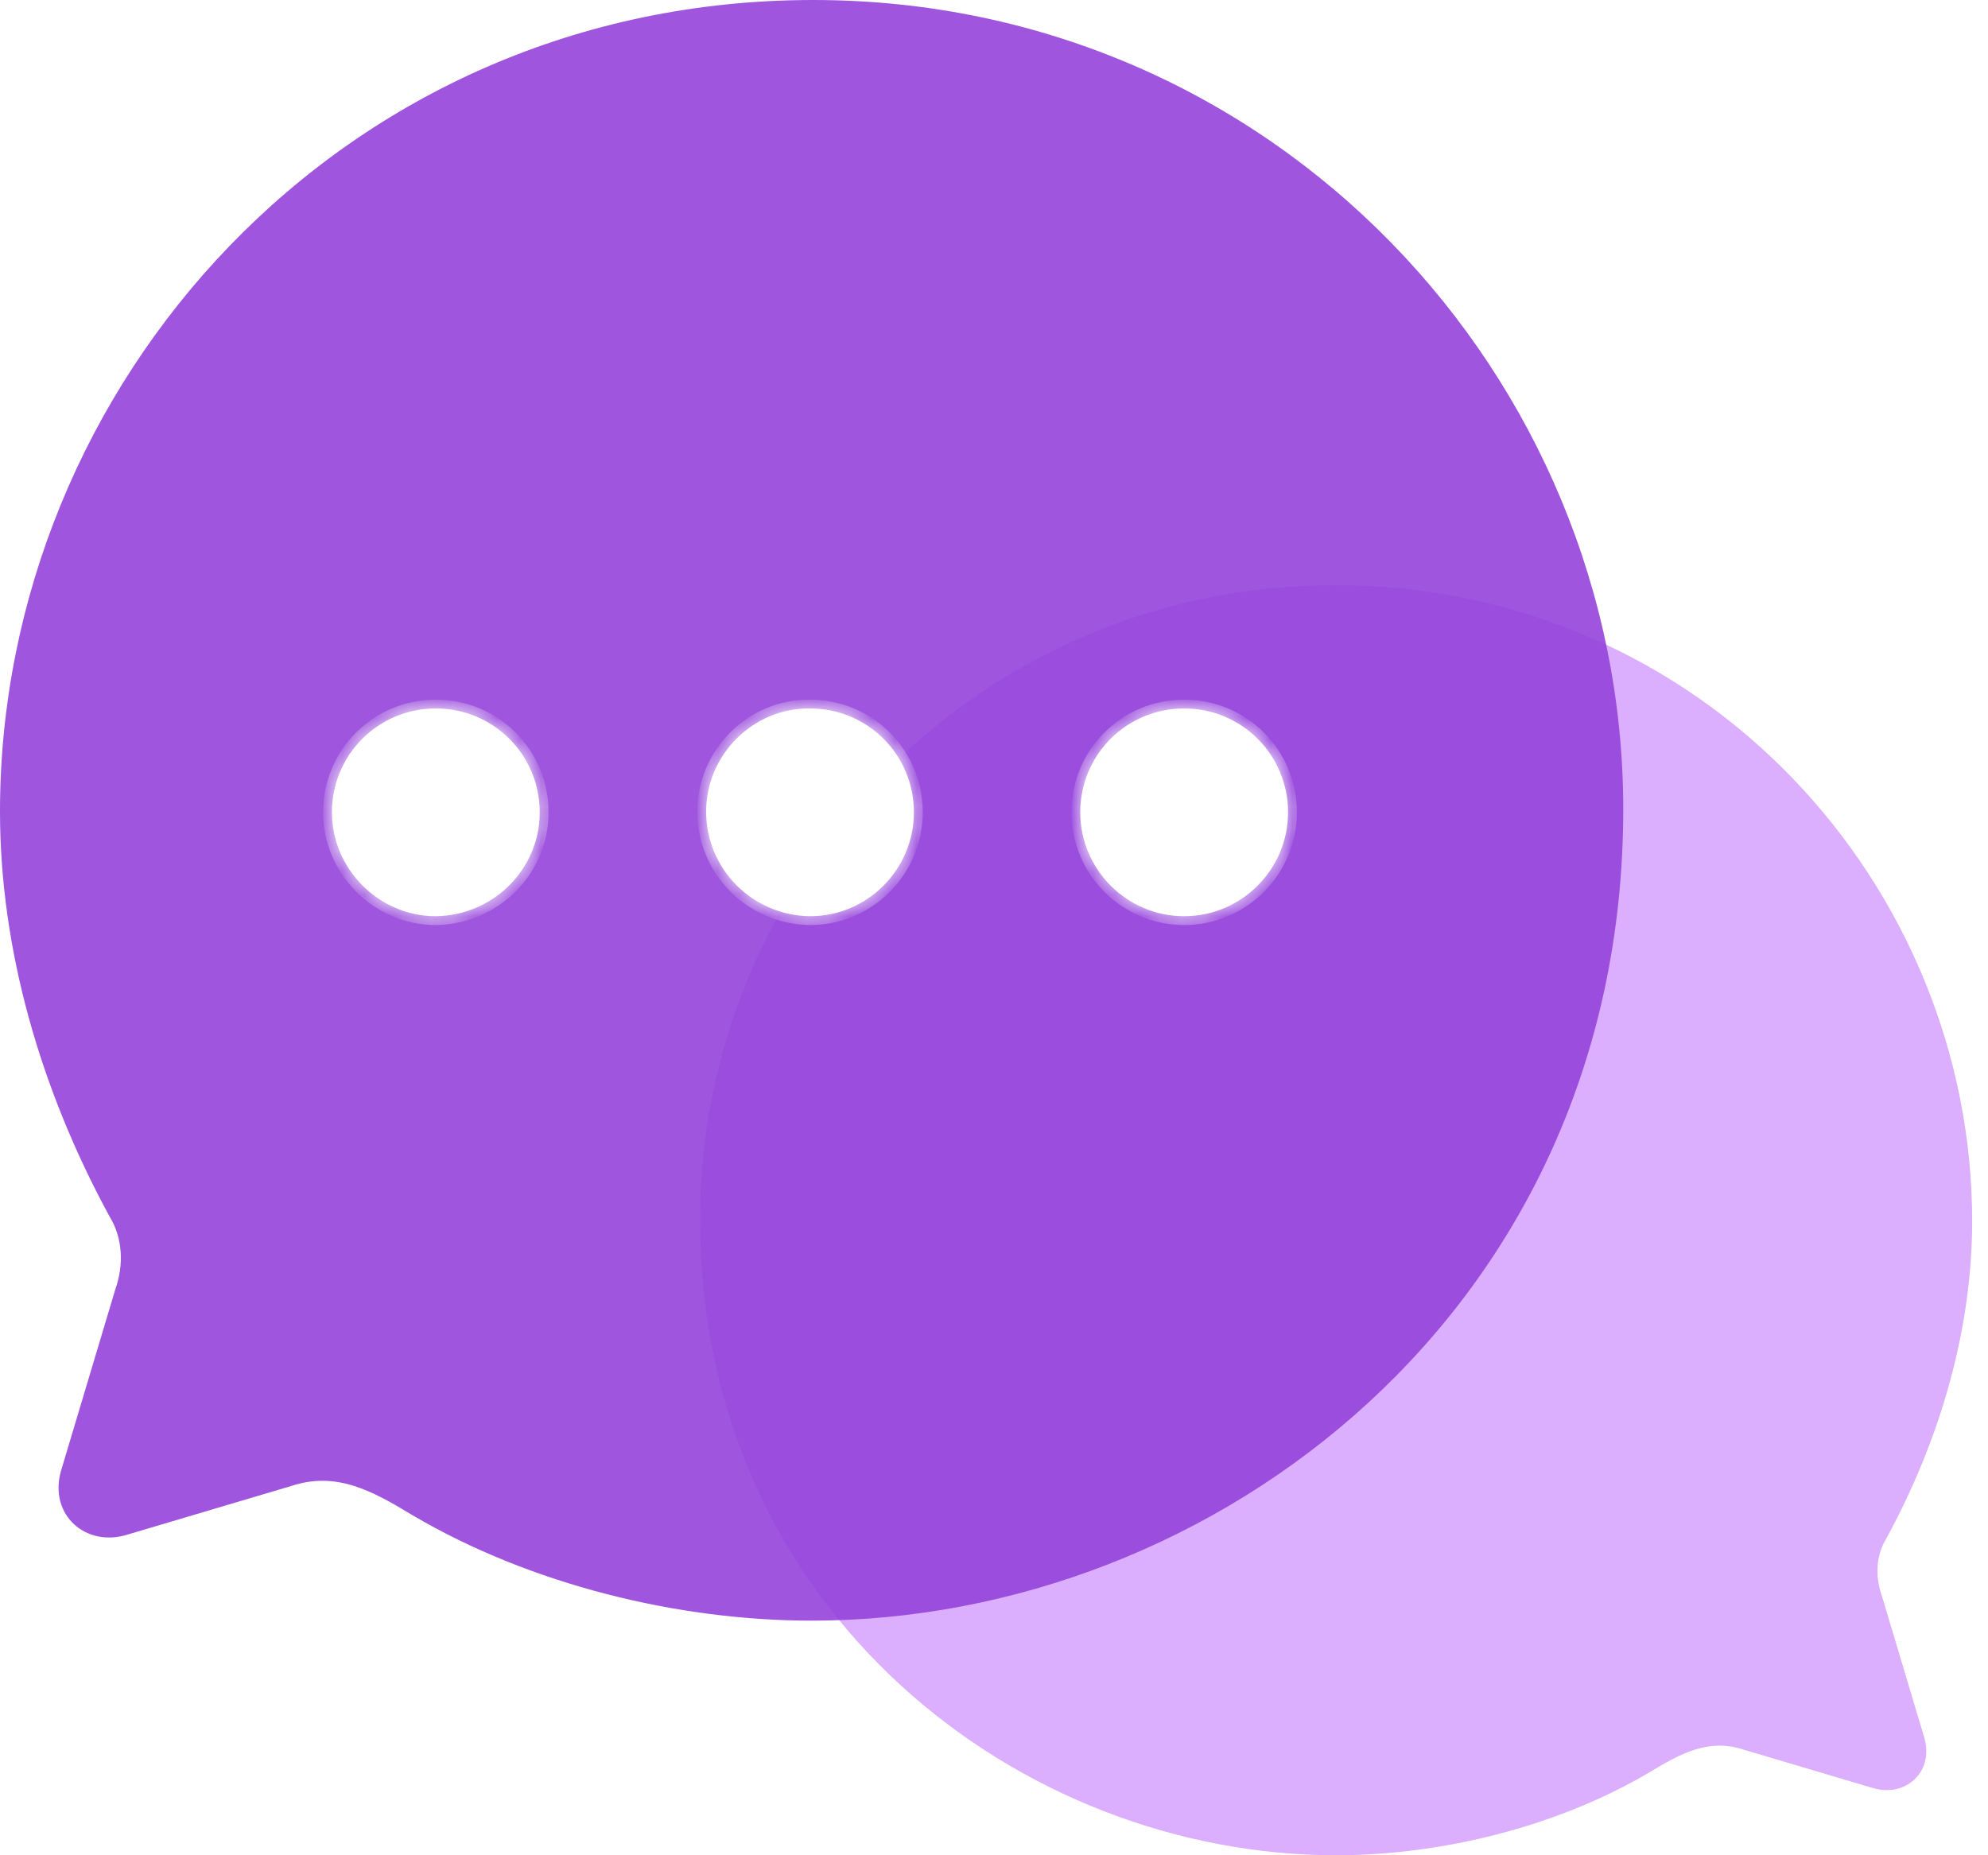 <svg width="90" height="84" viewBox="0 0 90 84" fill="none" xmlns="http://www.w3.org/2000/svg">
<path d="M60.431 26.496C77.16 26.496 89.283 40.145 89.283 55.291C89.283 60.129 87.872 65.11 85.396 69.66C84.935 70.409 84.878 71.359 85.194 72.252L87.124 78.702C87.555 80.257 86.231 81.408 84.762 80.948L78.946 79.22C77.362 78.702 76.124 79.364 74.652 80.257C70.448 82.733 65.21 84 60.488 84C46.206 84 31.693 72.972 31.693 55.205C31.693 39.886 44.075 26.496 60.431 26.496Z" fill="#DBAEFE"/>
<g filter="url(#filter0_b_210_1171)">
<path d="M36.817 0C15.469 0 0 17.416 0 36.744C0 42.917 1.8 49.273 4.96 55.079C5.548 56.034 5.622 57.247 5.218 58.386L2.756 66.616C2.205 68.6 3.895 70.07 5.769 69.482L13.191 67.278C15.212 66.616 16.792 67.462 18.669 68.6C24.034 71.76 30.718 73.377 36.744 73.377C54.969 73.377 73.487 59.304 73.487 36.633C73.487 17.086 57.688 0 36.817 0Z" fill="#9543DB" fill-opacity="0.9"/>
</g>
<mask id="path-3-inside-1_210_1171" fill="white">
<path fill-rule="evenodd" clip-rule="evenodd" d="M36.671 41.483C34.062 41.447 31.968 39.352 31.968 36.743C31.968 34.171 34.099 32.04 36.671 32.077C39.28 32.077 41.374 34.171 41.374 36.78C41.374 39.352 39.28 41.483 36.671 41.483ZM19.73 41.483C17.159 41.483 15.027 39.352 15.027 36.78C15.027 34.171 17.122 32.077 19.73 32.077C22.339 32.077 24.434 34.171 24.434 36.78C24.434 39.352 22.339 41.447 19.73 41.483ZM48.905 36.78C48.905 39.352 51 41.483 53.608 41.483C56.217 41.483 58.312 39.352 58.312 36.78C58.312 34.171 56.217 32.077 53.608 32.077C51 32.077 48.905 34.171 48.905 36.78Z"/>
</mask>
<path fill-rule="evenodd" clip-rule="evenodd" d="M36.671 41.483C34.062 41.447 31.968 39.352 31.968 36.743C31.968 34.171 34.099 32.04 36.671 32.077C39.28 32.077 41.374 34.171 41.374 36.78C41.374 39.352 39.28 41.483 36.671 41.483ZM19.73 41.483C17.159 41.483 15.027 39.352 15.027 36.78C15.027 34.171 17.122 32.077 19.73 32.077C22.339 32.077 24.434 34.171 24.434 36.78C24.434 39.352 22.339 41.447 19.73 41.483ZM48.905 36.78C48.905 39.352 51 41.483 53.608 41.483C56.217 41.483 58.312 39.352 58.312 36.78C58.312 34.171 56.217 32.077 53.608 32.077C51 32.077 48.905 34.171 48.905 36.78Z" fill="white"/>
<path d="M36.671 41.483L36.666 41.883H36.671V41.483ZM36.671 32.077L36.666 32.477H36.671V32.077ZM19.73 41.483V41.883L19.736 41.883L19.73 41.483ZM31.568 36.743C31.568 39.574 33.841 41.843 36.666 41.883L36.677 41.083C34.283 41.05 32.368 39.13 32.368 36.743H31.568ZM36.677 31.677C33.878 31.637 31.568 33.952 31.568 36.743H32.368C32.368 34.391 34.32 32.443 36.666 32.477L36.677 31.677ZM41.774 36.78C41.774 33.95 39.501 31.677 36.671 31.677V32.477C39.059 32.477 40.974 34.392 40.974 36.78H41.774ZM36.671 41.883C39.503 41.883 41.774 39.571 41.774 36.78H40.974C40.974 39.133 39.057 41.083 36.671 41.083V41.883ZM14.627 36.78C14.627 39.573 16.938 41.883 19.73 41.883V41.083C17.379 41.083 15.427 39.131 15.427 36.78H14.627ZM19.73 31.677C16.901 31.677 14.627 33.95 14.627 36.78H15.427C15.427 34.392 17.343 32.477 19.73 32.477V31.677ZM24.834 36.78C24.834 33.95 22.56 31.677 19.73 31.677V32.477C22.118 32.477 24.034 34.392 24.034 36.78H24.834ZM19.736 41.883C22.558 41.843 24.834 39.576 24.834 36.78H24.034C24.034 39.128 22.12 41.05 19.725 41.083L19.736 41.883ZM53.608 41.083C51.222 41.083 49.305 39.133 49.305 36.78H48.505C48.505 39.571 50.777 41.883 53.608 41.883V41.083ZM57.912 36.78C57.912 39.133 55.994 41.083 53.608 41.083V41.883C56.44 41.883 58.712 39.571 58.712 36.78H57.912ZM53.608 32.477C55.996 32.477 57.912 34.392 57.912 36.78H58.712C58.712 33.95 56.438 31.677 53.608 31.677V32.477ZM49.305 36.78C49.305 34.392 51.221 32.477 53.608 32.477V31.677C50.779 31.677 48.505 33.95 48.505 36.78H49.305Z" fill="white" mask="url(#path-3-inside-1_210_1171)"/>
<defs>
<filter id="filter0_b_210_1171" x="-24" y="-24" width="121.488" height="121.377" filterUnits="userSpaceOnUse" color-interpolation-filters="sRGB">
<feFlood flood-opacity="0" result="BackgroundImageFix"/>
<feGaussianBlur in="BackgroundImage" stdDeviation="12"/>
<feComposite in2="SourceAlpha" operator="in" result="effect1_backgroundBlur_210_1171"/>
<feBlend mode="normal" in="SourceGraphic" in2="effect1_backgroundBlur_210_1171" result="shape"/>
</filter>
</defs>
</svg>
